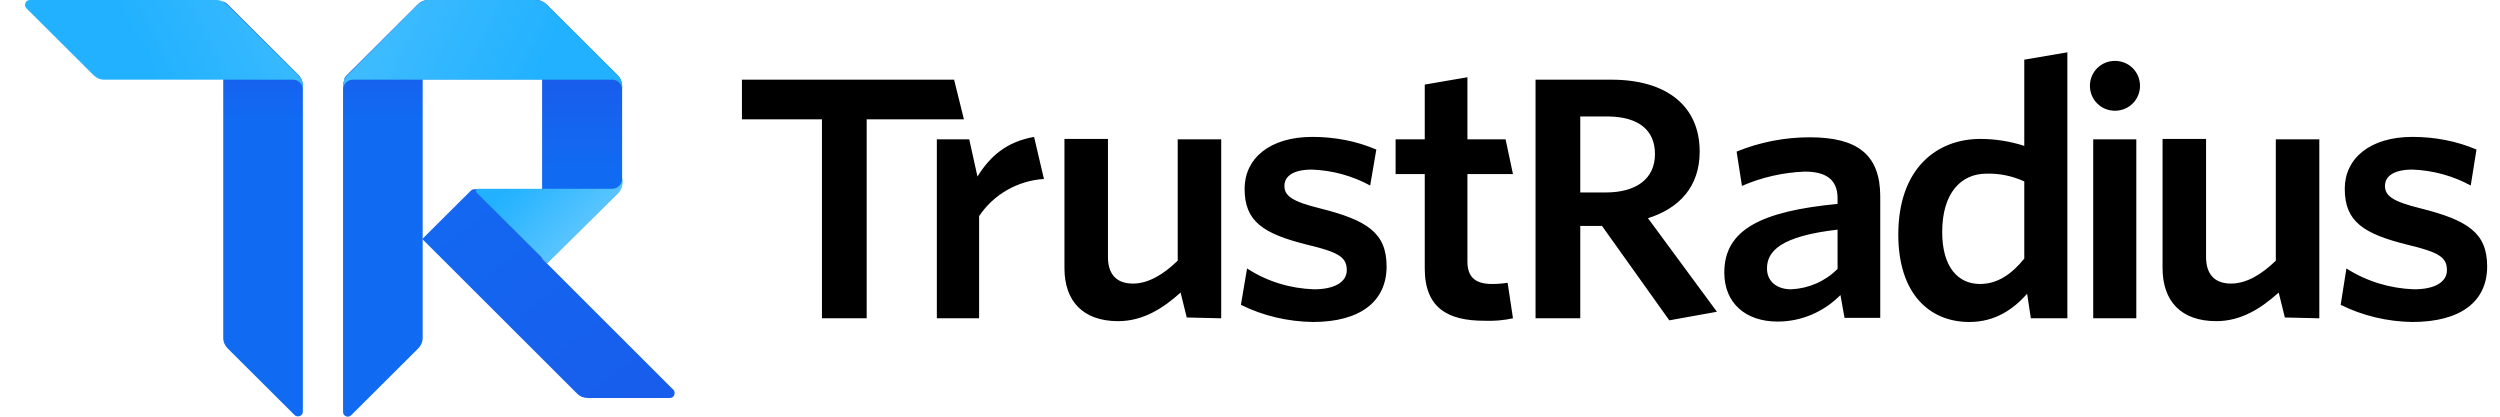 <svg width="132" height="22" viewBox="0 0 132 22" fill="none" xmlns="http://www.w3.org/2000/svg">
<g clip-path="url(#clip0_1872_1085)">
<path d="M11.766 0.064C11.852 0.108 11.939 0.151 12.004 0.215L15.752 3.948C15.904 4.099 15.991 4.293 15.991 4.509V21.725C15.991 21.876 15.882 21.984 15.731 21.984C15.666 21.984 15.601 21.962 15.557 21.919L12.026 18.402C11.874 18.252 11.787 18.057 11.787 17.842V0.064H11.766Z" fill="url(#paint0_linear_1872_1085)"/>
<path d="M22.078 0.237C22.143 0.172 22.23 0.108 22.317 0.064V17.842C22.317 18.057 22.23 18.252 22.078 18.402L18.547 21.919C18.438 22.027 18.287 22.027 18.178 21.919C18.135 21.876 18.113 21.811 18.113 21.747V4.53C18.113 4.336 18.2 4.12 18.352 3.991L22.078 0.237Z" fill="url(#paint1_linear_1872_1085)"/>
<path d="M28.882 13.915L28.622 13.656V9.988H25.047C24.982 9.988 24.917 10.01 24.852 10.075L22.295 12.62L30.485 20.797C30.637 20.948 30.832 21.013 31.048 21.013H35.36C35.512 21.013 35.62 20.905 35.62 20.754C35.62 20.689 35.598 20.624 35.555 20.581L28.882 13.915Z" fill="url(#paint2_linear_1872_1085)"/>
<path d="M22.622 0C22.405 0 22.21 0.086 22.058 0.237L18.31 3.97C18.245 4.034 18.201 4.121 18.158 4.185H28.623V13.635L28.883 13.894L32.61 10.205C32.762 10.054 32.848 9.859 32.848 9.644V4.531C32.848 4.315 32.762 4.121 32.61 3.97L28.862 0.237C28.71 0.086 28.515 0 28.298 0H22.622Z" fill="url(#paint3_linear_1872_1085)"/>
<path d="M11.982 0.237C11.831 0.086 11.636 0 11.419 0H1.582C1.431 0 1.322 0.108 1.322 0.259C1.322 0.324 1.344 0.388 1.409 0.453L4.941 3.97C5.092 4.121 5.287 4.207 5.504 4.207H15.471C15.752 4.207 15.991 4.444 15.991 4.725V4.531C15.991 4.315 15.904 4.121 15.752 3.97L11.982 0.237Z" fill="url(#paint4_linear_1872_1085)"/>
<path d="M22.057 0.237C22.208 0.086 22.403 0 22.62 0H28.297C28.513 0 28.708 0.086 28.86 0.237L32.608 3.97C32.76 4.121 32.847 4.315 32.847 4.531V4.725C32.847 4.444 32.608 4.207 32.327 4.207H18.633C18.352 4.207 18.113 4.444 18.113 4.725V4.53C18.113 4.315 18.2 4.121 18.352 3.97L22.057 0.237Z" fill="url(#paint5_linear_1872_1085)"/>
<path d="M32.848 9.449C32.848 9.73 32.61 9.967 32.328 9.967H25.265C25.2 9.967 25.135 10.032 25.135 10.096C25.135 10.14 25.156 10.161 25.178 10.183L28.905 13.893L32.631 10.204C32.783 10.053 32.87 9.859 32.87 9.643V9.449H32.848Z" fill="url(#paint6_linear_1872_1085)"/>
<path class="svg-text" d="M131.322 14.067C131.322 12.297 130.303 11.629 127.812 11.003C126.317 10.636 125.927 10.334 125.927 9.816C125.927 9.299 126.403 8.954 127.378 8.954C128.462 8.997 129.502 9.277 130.455 9.795L130.758 7.896C129.697 7.443 128.548 7.228 127.378 7.228C125.125 7.228 123.803 8.371 123.803 9.967C123.803 11.693 124.778 12.341 127.118 12.923C128.743 13.312 129.198 13.57 129.198 14.261C129.198 14.886 128.57 15.275 127.465 15.275C126.208 15.232 124.973 14.865 123.89 14.175L123.587 16.095C124.757 16.677 126.057 16.979 127.357 17.001C129.957 17.001 131.322 15.9 131.322 14.067ZM122.46 16.806V7.357H120.163V13.764C119.405 14.498 118.603 14.973 117.802 14.973C116.87 14.973 116.48 14.412 116.48 13.57V7.335H114.183V14.153C114.183 15.9 115.158 16.957 117.022 16.957C118.322 16.957 119.383 16.289 120.315 15.447L120.64 16.763L122.46 16.806ZM112.797 16.806V7.357H110.522V16.806H112.797ZM111.67 3.215C112.407 3.215 112.992 3.797 112.992 4.531C112.992 5.264 112.407 5.847 111.67 5.847C110.933 5.847 110.348 5.264 110.348 4.531C110.348 3.797 110.933 3.215 111.67 3.215ZM106.882 13.657C106.21 14.476 105.473 14.994 104.542 14.994C103.393 14.994 102.548 14.11 102.548 12.254C102.548 10.183 103.545 9.169 104.888 9.169C105.582 9.148 106.275 9.299 106.882 9.579V13.657ZM109.157 16.806V2.762L106.882 3.15V7.702C106.145 7.465 105.365 7.335 104.563 7.335C102.267 7.335 100.23 8.889 100.23 12.384C100.23 15.534 101.898 17.001 103.978 17.001C105.365 17.001 106.318 16.31 107.033 15.512L107.228 16.806H109.157ZM97.002 14.218C96.352 14.865 95.485 15.232 94.575 15.275C93.795 15.275 93.297 14.843 93.297 14.175C93.297 13.268 94.012 12.47 97.023 12.125V14.218H97.002ZM99.277 16.806V10.377C99.277 8.155 98.063 7.249 95.55 7.249C94.228 7.249 92.907 7.508 91.693 8.004L91.975 9.816C93.015 9.363 94.142 9.105 95.29 9.061C96.373 9.061 97.023 9.45 97.023 10.464V10.766C92.993 11.154 91.043 12.125 91.043 14.39C91.043 16.008 92.17 16.979 93.86 16.979C95.117 16.979 96.308 16.461 97.175 15.577L97.392 16.785H99.277V16.806ZM90.653 16.461L87.013 11.521C88.66 11.003 89.743 9.86 89.743 8.004C89.743 5.588 87.988 4.207 85.085 4.207H81.077V16.806H83.438V11.931H84.587L88.14 16.914L90.653 16.461ZM87.382 8.134C87.382 9.45 86.385 10.162 84.782 10.162H83.438V6.149H84.912C86.537 6.17 87.382 6.882 87.382 8.134ZM79.885 16.806L79.603 14.93C79.343 14.973 79.062 14.994 78.78 14.994C77.848 14.994 77.48 14.584 77.48 13.808V9.191H79.885L79.495 7.357H77.48V4.078L75.227 4.466V7.357H73.688V9.191H75.227V14.175C75.227 16.289 76.483 16.936 78.368 16.936C78.888 16.957 79.387 16.914 79.885 16.806ZM73.212 14.067C73.212 12.297 72.193 11.629 69.702 11.003C68.207 10.636 67.817 10.334 67.817 9.816C67.817 9.299 68.293 8.954 69.268 8.954C70.352 8.997 71.392 9.277 72.345 9.795L72.67 7.896C71.608 7.443 70.46 7.228 69.29 7.228C67.037 7.228 65.715 8.371 65.715 9.967C65.715 11.693 66.69 12.341 69.03 12.923C70.655 13.312 71.11 13.57 71.11 14.261C71.11 14.886 70.482 15.275 69.377 15.275C68.12 15.232 66.906 14.865 65.845 14.175L65.52 16.095C66.69 16.677 67.99 16.979 69.312 17.001C71.847 17.001 73.212 15.9 73.212 14.067ZM64.48 16.806V7.357H62.183V13.764C61.425 14.498 60.623 14.973 59.822 14.973C58.89 14.973 58.5 14.412 58.5 13.57V7.335H56.203V14.153C56.203 15.9 57.178 16.957 59.041 16.957C60.342 16.957 61.403 16.289 62.335 15.447L62.66 16.763L64.48 16.806ZM55.12 9.45L54.6 7.228C53.148 7.486 52.282 8.242 51.61 9.32L51.176 7.357H49.465V16.806H51.697V11.413C52.455 10.27 53.733 9.536 55.12 9.45Z" fill="black"/>
<path class="svg-text" d="M50.895 6.3L50.376 4.207H39.174V6.3H43.399V16.806H45.761V6.3H50.895Z" fill="black"/>
</g>
<defs>
<linearGradient id="paint0_linear_1872_1085" x1="18.386" y1="22.074" x2="18.386" y2="-0.054" gradientUnits="userSpaceOnUse">
<stop offset="0.71" stop-color="#116BF2"/>
<stop offset="1" stop-color="#1E50E5"/>
</linearGradient>
<linearGradient id="paint1_linear_1872_1085" x1="18.291" y1="22.062" x2="18.291" y2="-0.048" gradientUnits="userSpaceOnUse">
<stop offset="0.71" stop-color="#116BF2"/>
<stop offset="1" stop-color="#1E50E5"/>
</linearGradient>
<linearGradient id="paint2_linear_1872_1085" x1="7.282" y1="0.893" x2="27.044" y2="26.492" gradientUnits="userSpaceOnUse">
<stop offset="0.41" stop-color="#116BF2"/>
<stop offset="1" stop-color="#185DEC"/>
</linearGradient>
<linearGradient id="paint3_linear_1872_1085" x1="18.465" y1="21.916" x2="18.465" y2="-0.228" gradientUnits="userSpaceOnUse">
<stop offset="0.58" stop-color="#116BF2"/>
<stop offset="1" stop-color="#1E50E5"/>
</linearGradient>
<linearGradient id="paint4_linear_1872_1085" x1="24.787" y1="-1.199" x2="9.063" y2="6.73" gradientUnits="userSpaceOnUse">
<stop offset="0.03" stop-color="#59C5FF"/>
<stop offset="0.99" stop-color="#21B1FF"/>
</linearGradient>
<linearGradient id="paint5_linear_1872_1085" x1="9.574" y1="3.134" x2="25.256" y2="11.008" gradientUnits="userSpaceOnUse">
<stop offset="0.04" stop-color="#59C5FF"/>
<stop offset="0.99" stop-color="#21B1FF"/>
</linearGradient>
<linearGradient id="paint6_linear_1872_1085" x1="31.058" y1="11.868" x2="27.908" y2="8.705" gradientUnits="userSpaceOnUse">
<stop offset="0.04" stop-color="#57C4FF"/>
<stop offset="0.99" stop-color="#21B1FF"/>
</linearGradient>
<clipPath id="clip0_1872_1085">
<rect width="131" height="22" fill="white" transform="translate(0.5)"/>
</clipPath>
</defs>
</svg>
